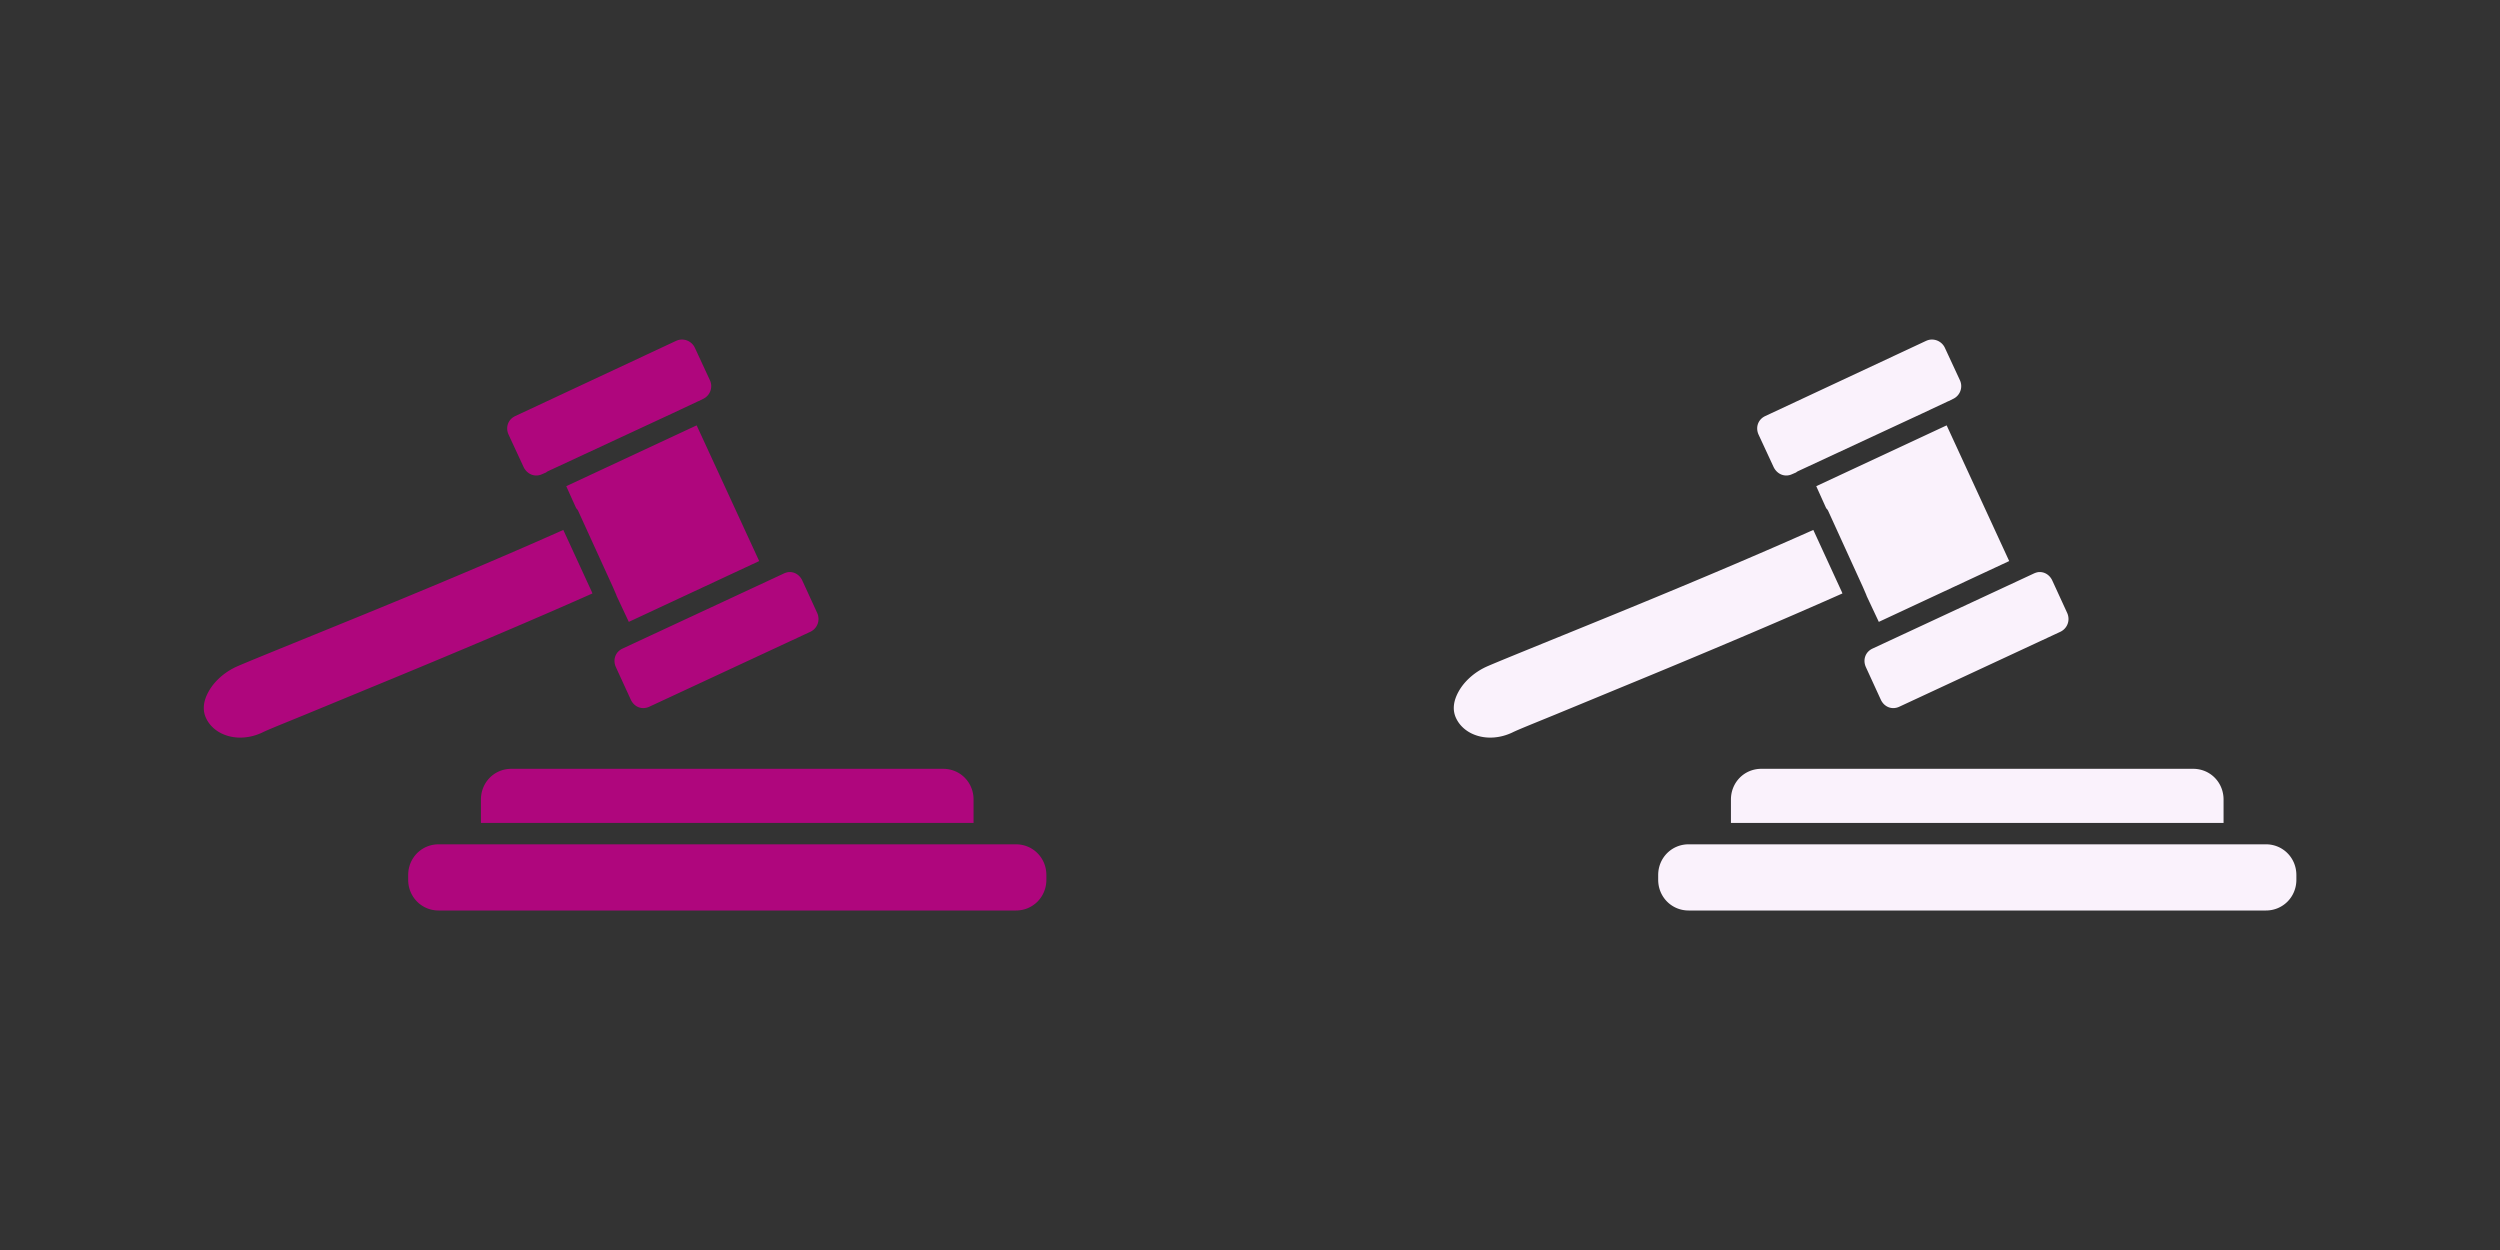 <svg xmlns="http://www.w3.org/2000/svg" viewBox="0 0 400 200"><rect x="0" y="0" width="400" height="200" fill="#333333" stroke="none"/><defs><style>.cls-1{fill:none;stroke-width:0}</style></defs><path class="cls-1" d="M0 0h200v200H0z"/><path d="M109.02 54.33c-.3.01-.55.08-.85.21L82.44 66.57c-1.16.54-1.6 1.82-1.06 2.99l2.38 5.13c.55 1.18 1.8 1.72 2.97 1.18l.63-.27c.1-.08.21-.16.32-.21l20.01-9.3 3.87-1.82c.08-.04.17-.08.27-.11l.63-.32a2.25 2.25 0 0 0 1.11-3.04l-2.38-5.13a2.288 2.288 0 0 0-2.17-1.34Zm2.44 13.73L90.6 77.79l1.59 3.53.11.11c.11.13.2.27.26.43l5.51 12.08.53 1.23c.02.05.04.1.05.16l1.96 4.17 20.86-9.73-10-21.7ZM90.13 84.79c-11.17 4.98-23.21 9.98-32.93 13.95-10.19 4.16-18.06 7.33-19.43 7.96-1.9.88-3.47 2.32-4.34 3.85-.87 1.52-1.09 2.99-.47 4.33 1.32 2.85 5.26 4.06 8.95 2.35.94-.47 3.23-1.38 6.77-2.83 3.58-1.47 8.3-3.43 13.6-5.61 10.13-4.18 22.21-9.26 32.51-13.84l-.11-.27-4.55-9.89Zm36.1 6.74c-.3.02-.61.13-.9.27l-25.72 11.97c-1.17.54-1.6 1.82-1.06 2.99l2.38 5.19c.55 1.18 1.8 1.67 2.97 1.12l25.73-11.97c1.16-.54 1.65-1.87 1.11-3.05l-2.38-5.18c-.41-.88-1.24-1.39-2.12-1.34m-44.42 31.48c-2.74 0-4.87 2.17-4.87 4.92v3.74h78.82v-3.74c0-2.75-2.13-4.92-4.87-4.92H81.82Zm-11.64 12.08c-2.72 0-4.87 2.17-4.87 4.92v.75c0 2.75 2.15 4.92 4.87 4.92h92.37c2.72 0 4.87-2.17 4.87-4.92v-.75c0-2.75-2.15-4.92-4.87-4.92H70.18Z" style="fill:#af067d;stroke-width:0"/><path class="cls-1" d="M200 0h200v200H200z"/><path d="M309.02 54.33c-.3.01-.55.08-.85.21l-25.73 12.03c-1.16.54-1.6 1.82-1.06 2.99l2.38 5.13c.55 1.18 1.8 1.72 2.97 1.18l.63-.27c.1-.08.21-.16.32-.21l20.01-9.3 3.87-1.82c.08-.04.17-.08.27-.11l.63-.32a2.25 2.25 0 0 0 1.11-3.04l-2.38-5.13a2.288 2.288 0 0 0-2.17-1.34Zm2.44 13.73-20.86 9.73 1.59 3.53.11.11c.11.13.2.27.26.43l5.51 12.08.53 1.23c.02.05.04.1.05.16l1.96 4.17 20.86-9.73-10-21.7Zm-21.33 16.73c-11.17 4.98-23.21 9.98-32.93 13.95-10.19 4.16-18.06 7.33-19.43 7.96-1.9.88-3.47 2.32-4.34 3.85-.87 1.52-1.09 2.99-.47 4.33 1.32 2.85 5.26 4.06 8.95 2.35.94-.47 3.23-1.38 6.77-2.83 3.58-1.47 8.3-3.43 13.6-5.61 10.13-4.18 22.21-9.26 32.51-13.84l-.11-.27-4.55-9.89Zm36.1 6.74c-.3.02-.61.13-.9.27l-25.72 11.97c-1.17.54-1.6 1.82-1.06 2.99l2.38 5.19c.55 1.18 1.8 1.67 2.97 1.12l25.73-11.97c1.16-.54 1.65-1.87 1.11-3.05l-2.38-5.18c-.41-.88-1.24-1.39-2.12-1.34m-44.42 31.48c-2.74 0-4.87 2.17-4.87 4.92v3.74h78.82v-3.74c0-2.75-2.13-4.92-4.87-4.92h-69.08Zm-11.64 12.08c-2.72 0-4.87 2.17-4.87 4.92v.75c0 2.75 2.15 4.92 4.87 4.92h92.37c2.72 0 4.87-2.17 4.87-4.92v-.75c0-2.75-2.15-4.92-4.87-4.92h-92.37Z" style="fill:#faf2fc;stroke-width:0"/></svg>